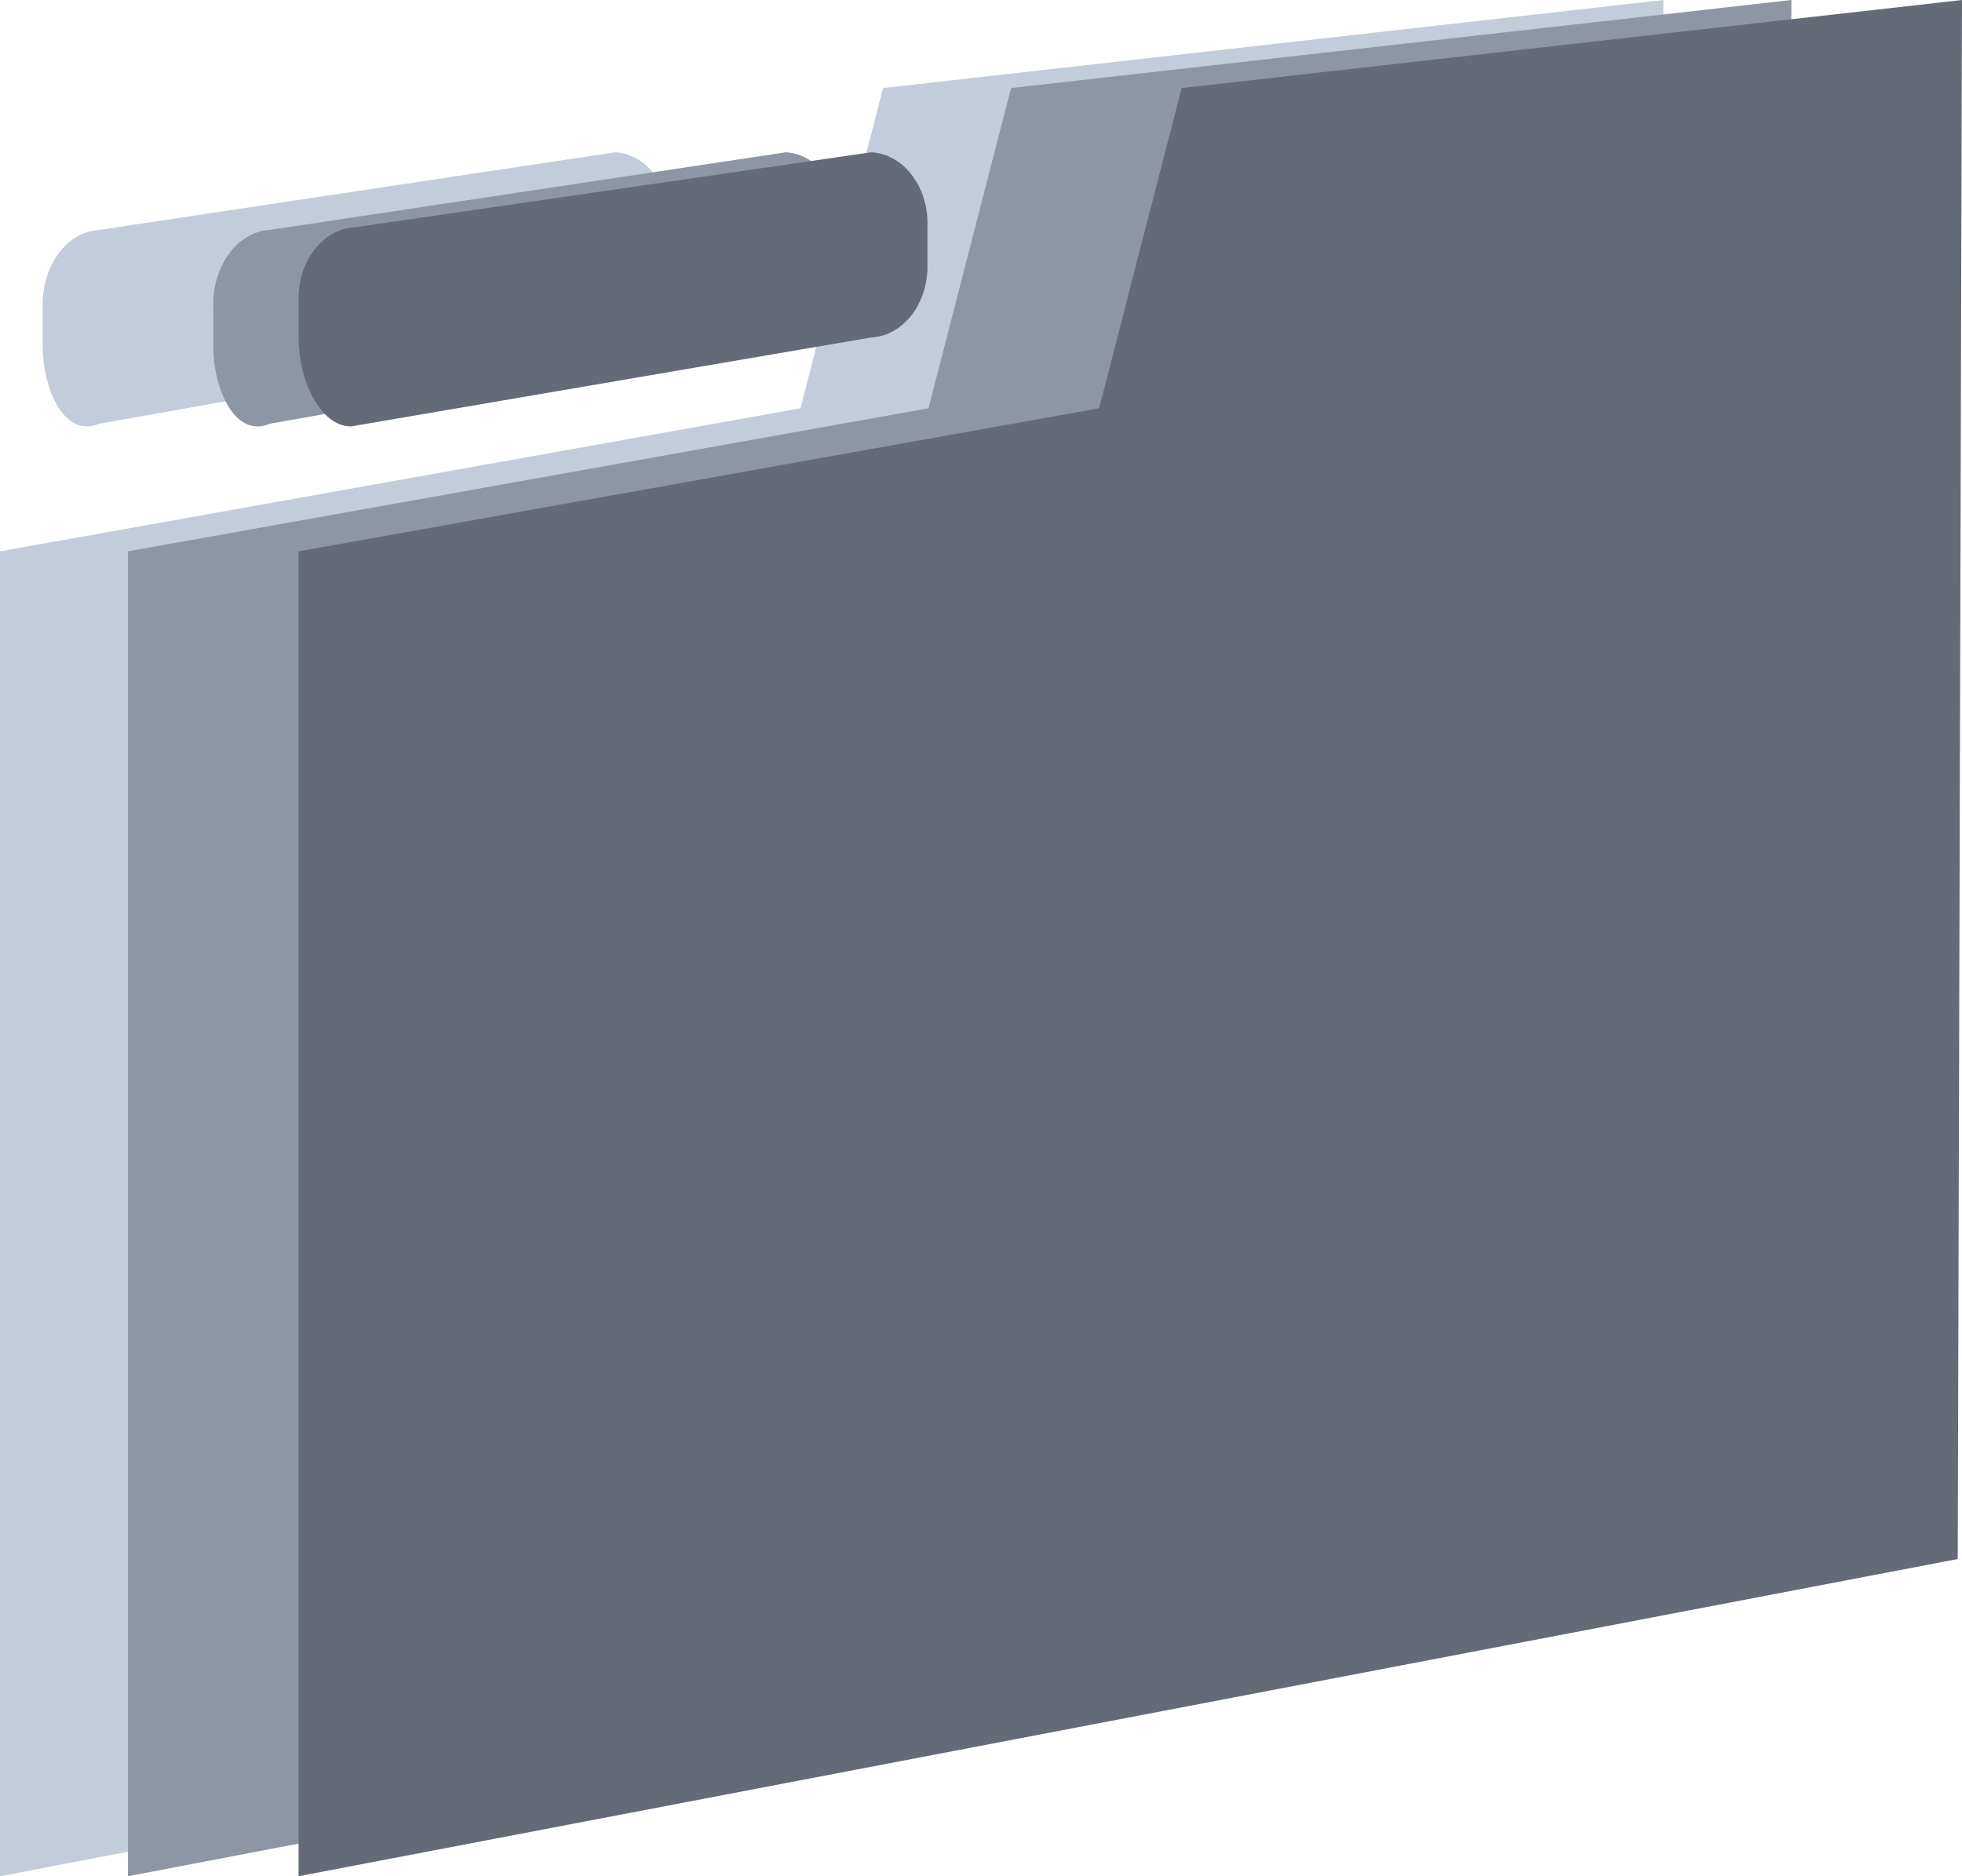 <?xml version="1.0" encoding="UTF-8"?>
<svg width="46px" height="44px" viewBox="0 0 46 44" version="1.1" xmlns="http://www.w3.org/2000/svg" xmlns:xlink="http://www.w3.org/1999/xlink">
    <!-- Generator: Sketch 52.4 (67378) - http://www.bohemiancoding.com/sketch -->
    <title>folder</title>
    <desc>Created with Sketch.</desc>
    <g id="Page-1" stroke="none" stroke-width="1" fill="none" fill-rule="evenodd">
        <g id="主页面-copy" transform="translate(-43, -177)">
            <g id="folder" transform="translate(43, 177)">
                <polygon id="Path" fill="#C3CCDB" points="0 44 0 12.93 18.769 9.575 20.704 2.065 39 0 38.9 36.561"></polygon>
                <path d="M14.508,7.773 L2.321,9.938 C1.511,10.283 1.001,9.125 1.001,8.121 L1.001,7.209 C0.971,6.247 1.561,5.435 2.321,5.393 L14.424,3.571 C15.185,3.613 15.776,4.427 15.744,5.39 L15.744,6.303 C15.744,7.309 15.151,8.119 14.508,7.773 Z" id="Path" fill="#C3CCDB"></path>
                <polygon id="Path" fill="#8E96A3" points="3 44 3 12.93 21.769 9.575 23.704 2.065 42 0 41.9 36.561"></polygon>
                <path d="M18.508,7.773 L6.321,9.938 C5.511,10.283 5.001,9.125 5.001,8.121 L5.001,7.209 C4.971,6.247 5.561,5.435 6.321,5.393 L18.427,3.571 C19.187,3.615 19.776,4.428 19.744,5.39 L19.744,6.303 C19.744,7.309 19.153,8.119 18.508,7.773 Z" id="Path" fill="#8E96A3"></path>
                <polygon id="Path" fill="#646B76" points="7 44 7 12.93 25.769 9.575 27.704 2.065 46 0 45.9 36.561"></polygon>
                <path d="M8.232,10 C7.494,10 7.001,8.893 7.001,7.936 L7.001,7.064 C6.969,6.146 7.559,5.37 8.319,5.33 L20.427,3.571 C20.792,3.59 21.136,3.784 21.383,4.11 C21.63,4.436 21.76,4.867 21.744,5.308 L21.744,6.18 C21.776,7.098 21.187,7.874 20.427,7.914 L8.232,10 Z" id="Path" fill="#646B76"></path>
            </g>
        </g>
    </g>
</svg>